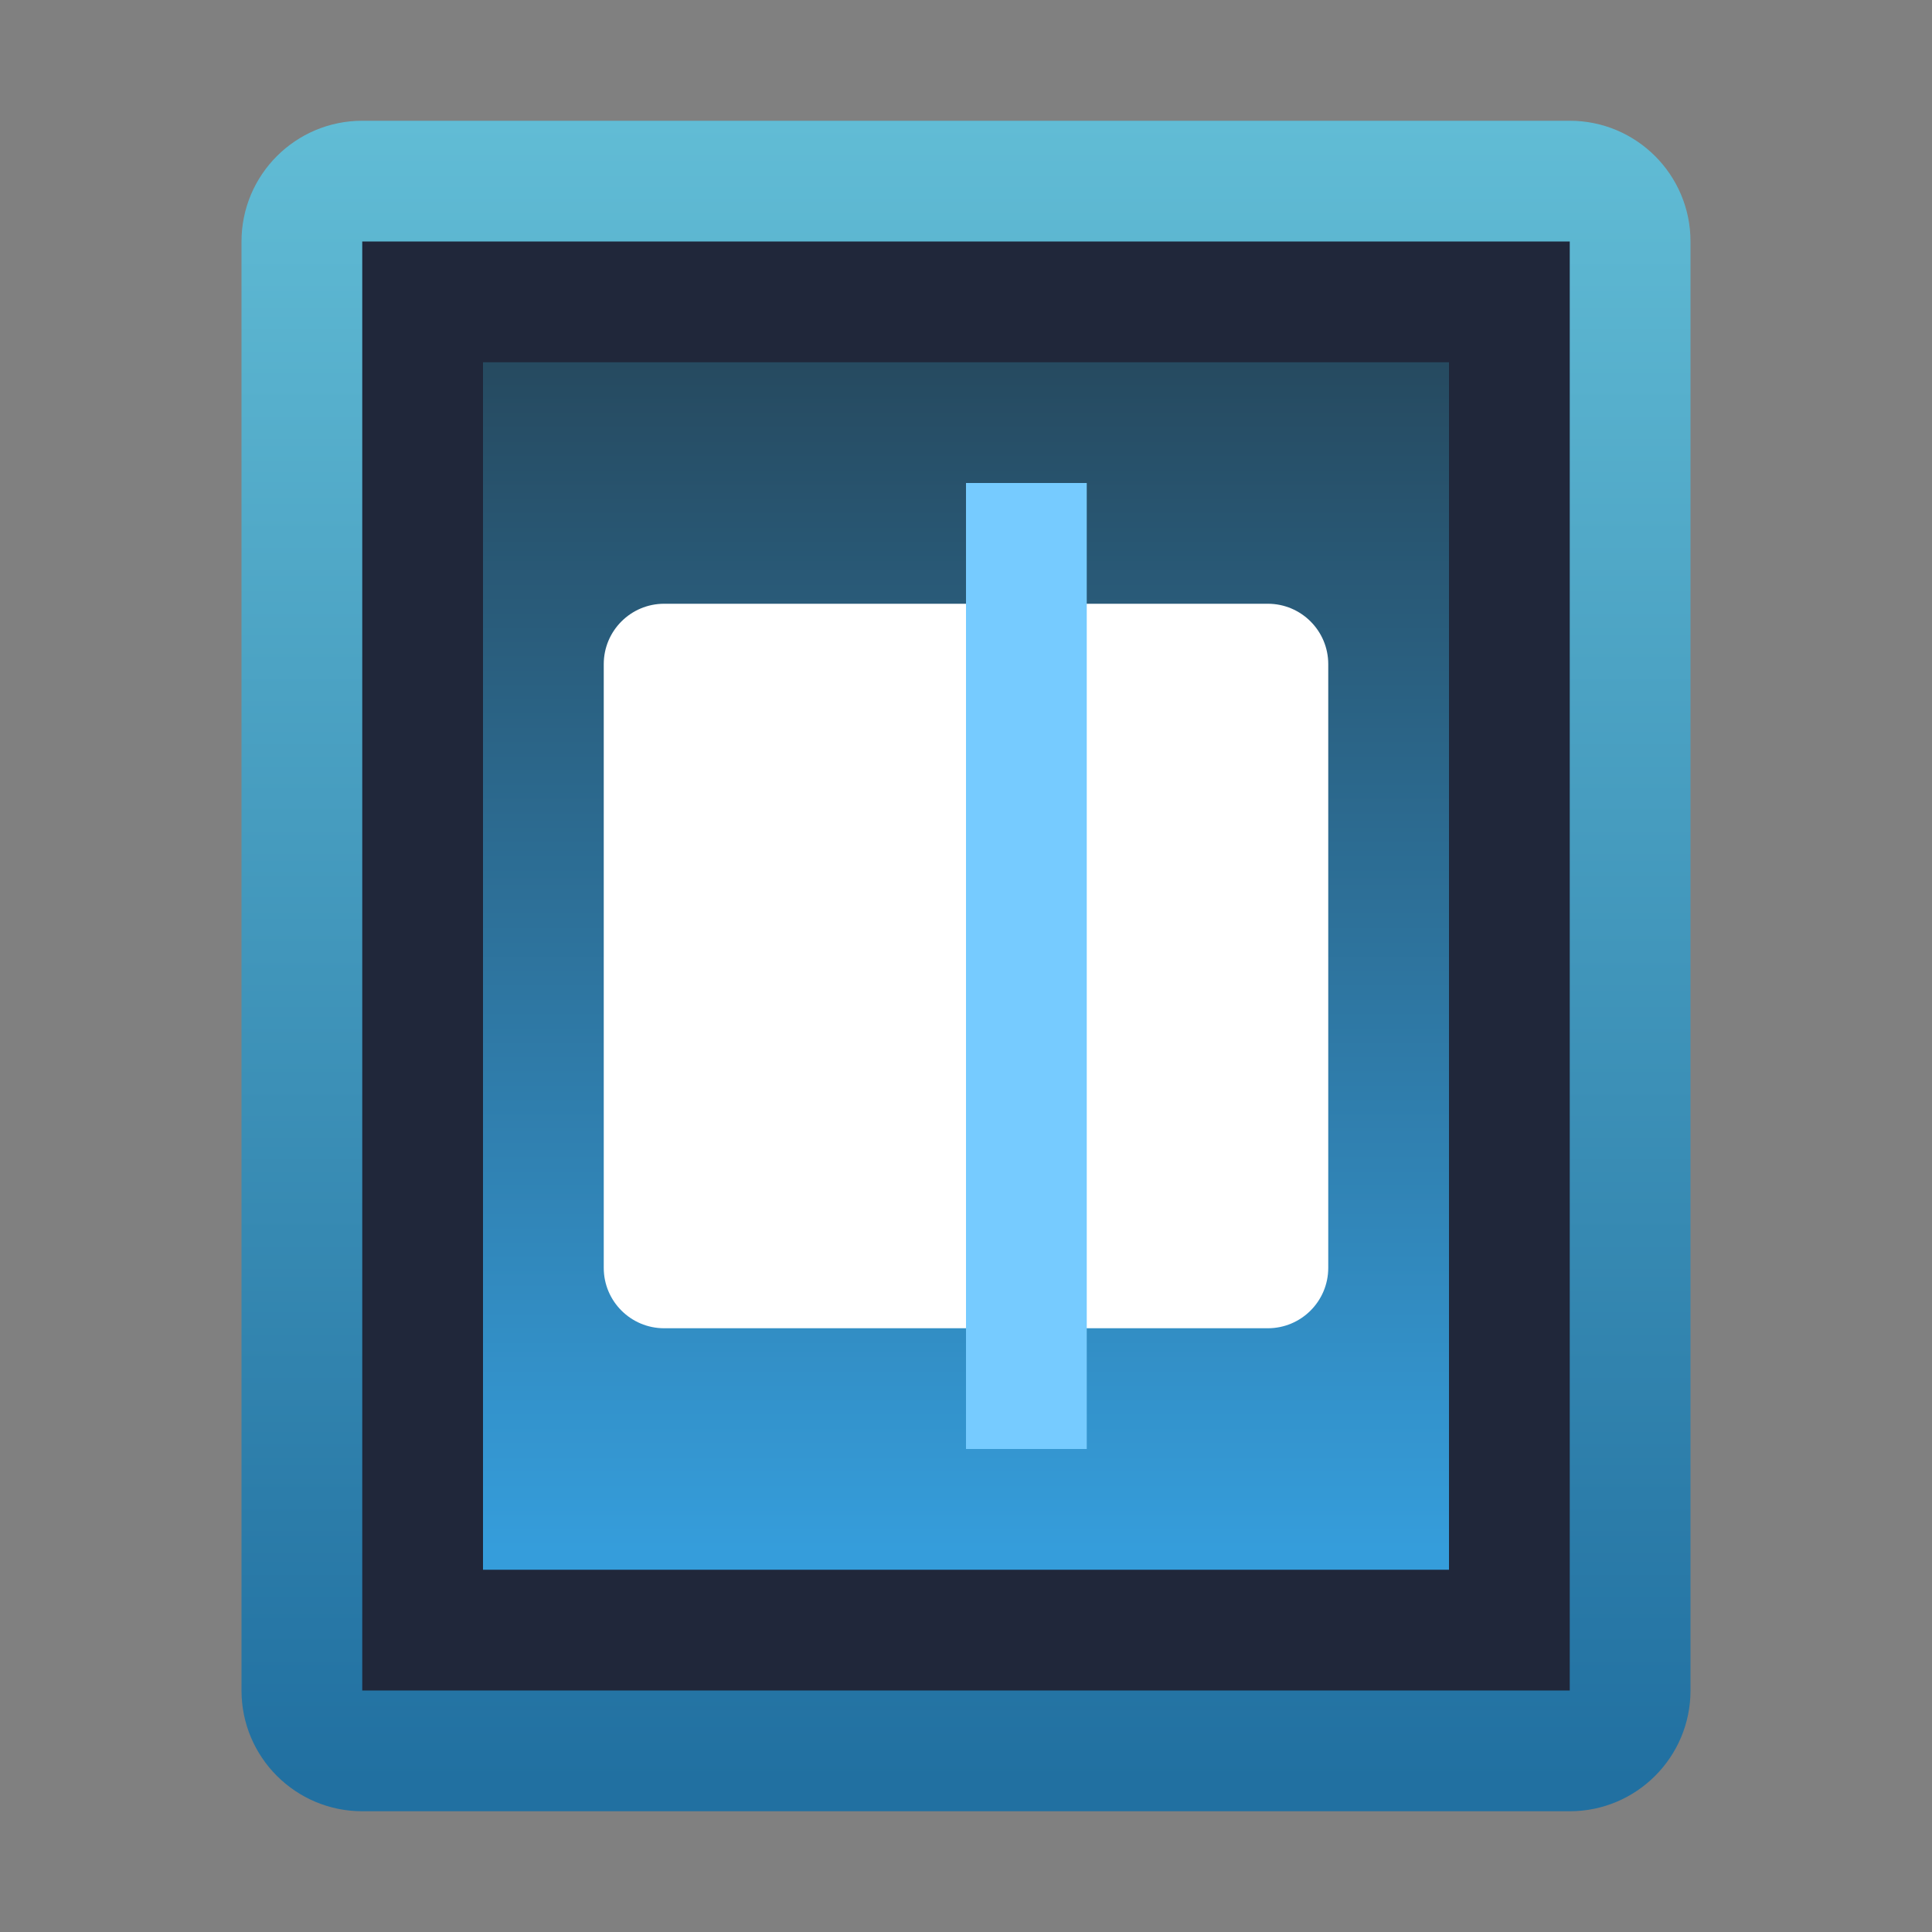<svg xmlns="http://www.w3.org/2000/svg" width="16" height="16" viewBox="0 0 16 16">
  <rect x="0" y="0" width="16" height="16" fill="#808080" stroke="none"/>
  <defs>
    <linearGradient id="scanner-a" x1="50%" x2="50%" y1="0%" y2="98.342%">
      <stop offset="0%" stop-color="#61BCD5"/>
      <stop offset="100%" stop-color="#2170A1"/>
    </linearGradient>
    <linearGradient id="scanner-b" x1="50%" x2="50%" y1="98.465%" y2="0%">
      <stop offset="0%" stop-color="#359DDB"/>
      <stop offset="100%" stop-color="#264A60"/>
    </linearGradient>
  </defs>
  <g fill="none" fill-rule="evenodd" transform="translate(2 1)">
    <g fill-rule="nonzero">
      <path fill="url(#scanner-a)" d="M1,0 L11,0 C11.552,0 12,0.448 12,1 L12,13 C12,13.552 11.552,14 11,14 L1,14 C0.448,14 0,13.552 0,13 L0,1 C0,0.448 0.448,0 1,0 Z"/>
      <rect width="10" height="12" x="1" y="1" fill="#20273A"/>
      <rect width="8" height="10" x="2" y="2" fill="url(#scanner-b)"/>
      <path fill="#FFF" d="M0.5,0 L5.5,0 C5.776,0 6,0.224 6,0.5 L6,5.5 C6,5.776 5.776,6 5.5,6 L0.5,6 C0.224,6 0,5.776 0,5.5 L0,0.5 C0,0.224 0.224,0 0.5,0 Z" transform="rotate(180 4.5 5)"/>
    </g>
    <polygon fill="#76CBFF" points="0 0 1 0 1 8 0 8" transform="translate(6 3)"/>
  </g>
</svg>
